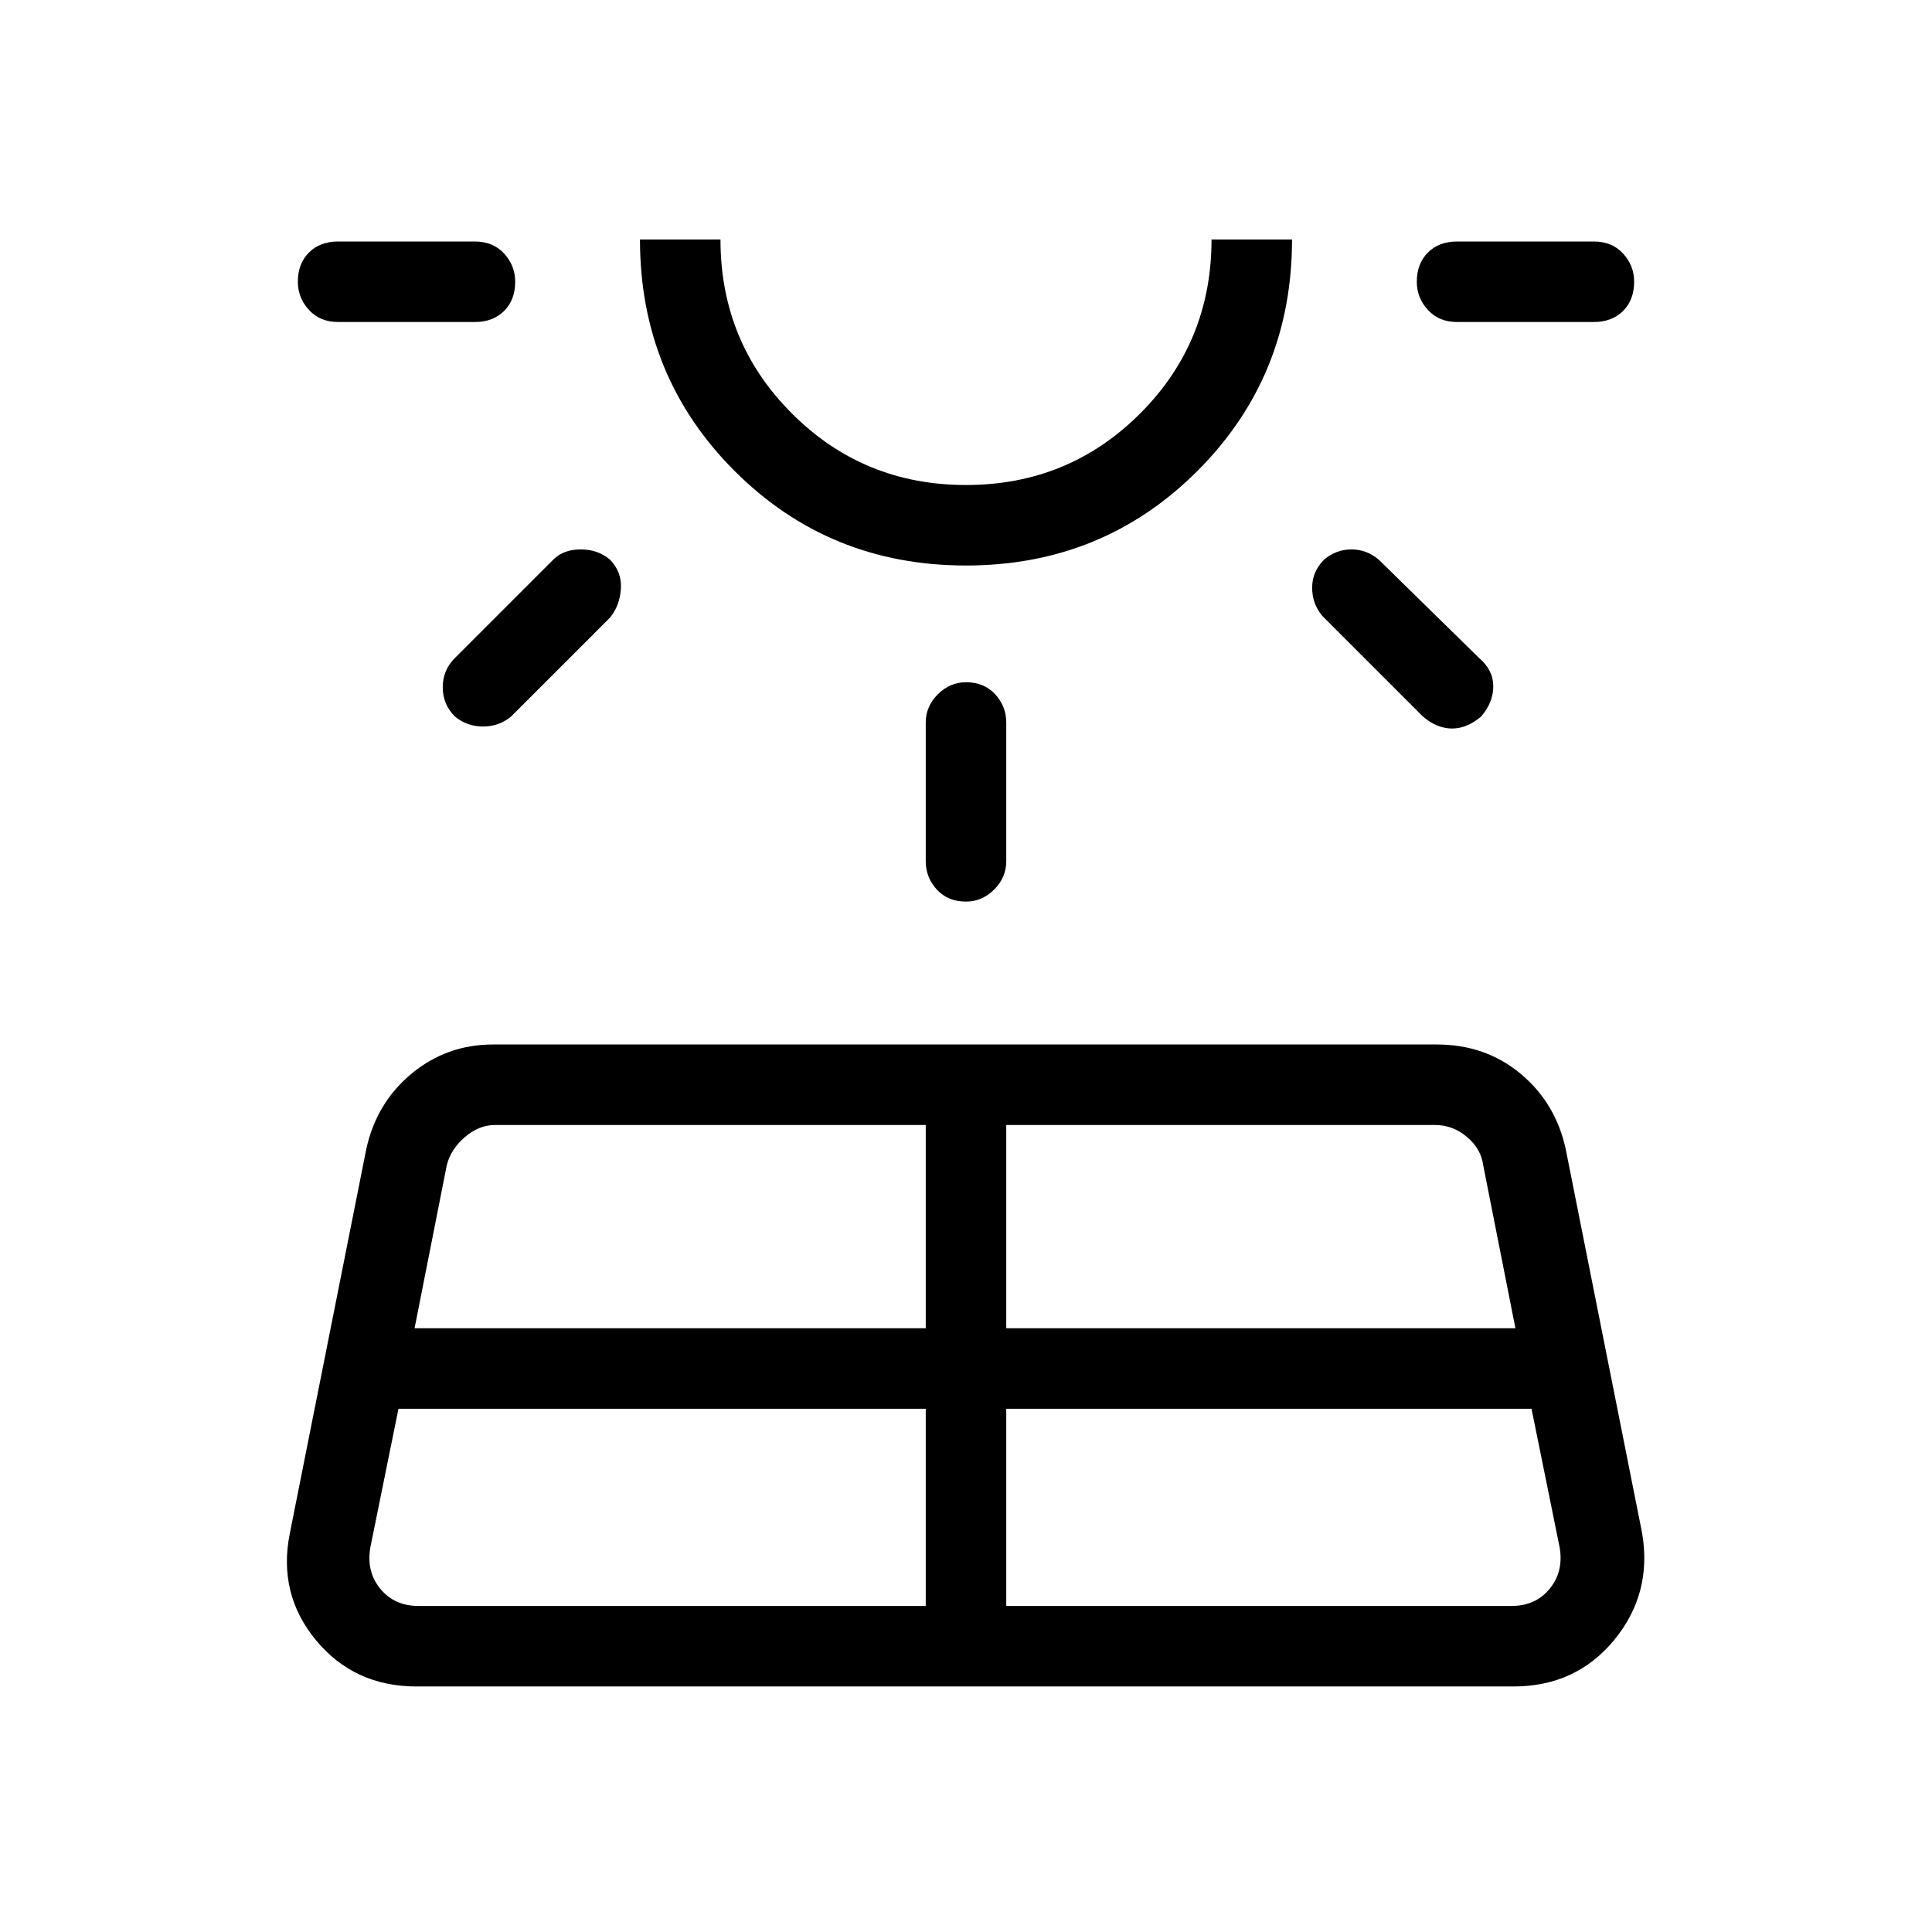 <svg xmlns="http://www.w3.org/2000/svg" height="24" width="24"><path d="m3.6 19.05.95-4.775q.125-.575.563-.938.437-.362 1.012-.362H17.85q.6 0 1.038.362.437.363.562.938l.95 4.775q.125.75-.35 1.325t-1.25.575H5.175q-.775 0-1.25-.575T3.6 19.05ZM6.4 3.5q0 .225-.137.362Q6.125 4 5.9 4H4.2q-.225 0-.362-.15Q3.7 3.7 3.7 3.5q0-.225.138-.363Q3.975 3 4.2 3h1.7q.225 0 .363.15.137.15.137.35ZM5.2 19.95h6.3V17.5H4.95l-.35 1.725q-.05.3.125.512.175.213.475.213Zm2.375-13q.15.15.138.362-.013.213-.138.363L6.35 8.9q-.15.125-.35.125-.2 0-.35-.125-.15-.15-.15-.363 0-.212.15-.362L6.875 6.95q.125-.125.338-.125.212 0 .362.125ZM5.15 16.5h6.35v-2.525H6.15q-.2 0-.375.15t-.225.35ZM12 7.025q-1.7 0-2.875-1.175T7.95 2.975h1q0 1.275.888 2.162.887.888 2.162.888t2.163-.888q.887-.887.887-2.162h1q0 1.7-1.175 2.875T12 7.025Zm0-4.05Zm0 5.5q.225 0 .363.15.137.15.137.35V10.7q0 .2-.15.35-.15.15-.35.15-.225 0-.363-.15-.137-.15-.137-.35V8.975q0-.2.15-.35.15-.15.35-.15Zm.5 11.475h6.275q.3 0 .475-.213.175-.212.125-.512l-.35-1.725H12.5Zm0-3.45h6.325l-.4-2.025q-.025-.2-.2-.35-.175-.15-.4-.15H12.5Zm3.95-9.55q.15-.125.338-.125.187 0 .337.125l1.25 1.225q.175.15.175.35 0 .2-.15.375-.175.15-.362.15-.188 0-.363-.15l-1.25-1.25Q16.3 7.5 16.3 7.3q0-.2.15-.35ZM20.3 3.5q0 .225-.137.362Q20.025 4 19.8 4h-1.7q-.225 0-.362-.15-.138-.15-.138-.35 0-.225.138-.363Q17.875 3 18.1 3h1.7q.225 0 .363.15.137.15.137.35Z"/></svg>